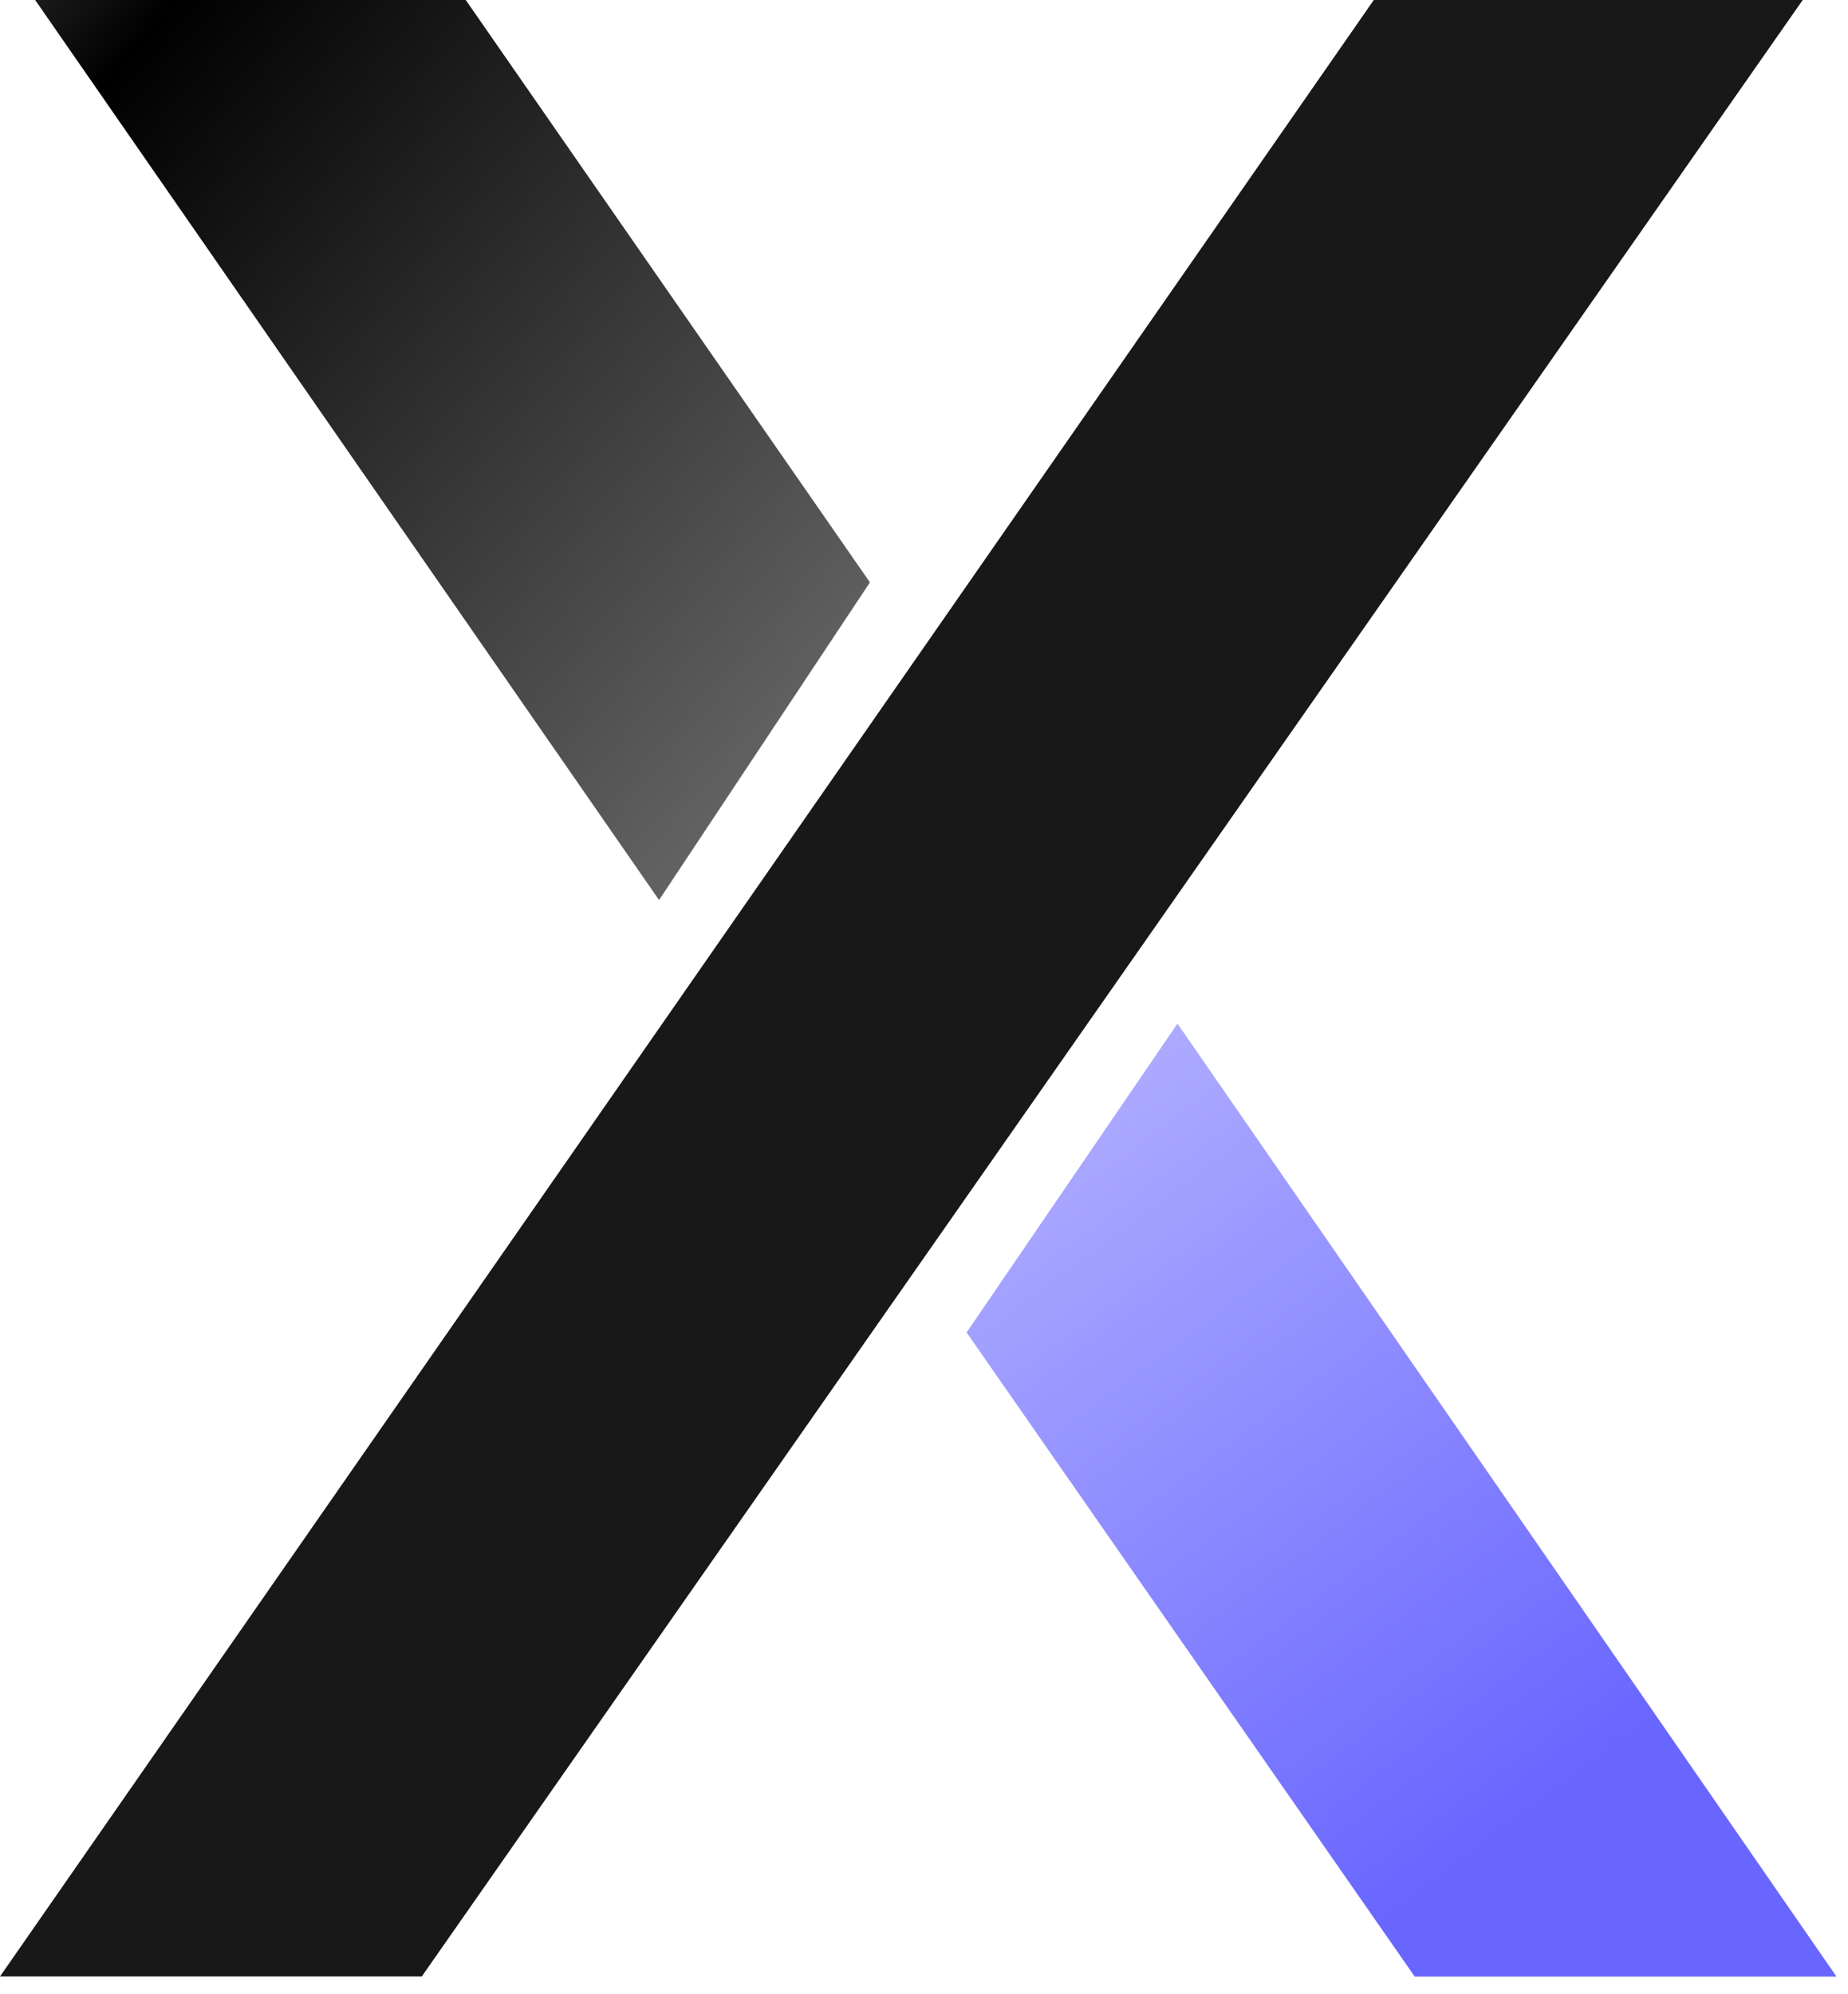 <svg width="38" height="41" viewBox="0 0 38 41" fill="none" xmlns="http://www.w3.org/2000/svg">
<path d="M28.249 0L0 40.634H8.673L37.069 0H28.249Z" fill="#181818"/>
<path d="M9.577 0L17.888 11.973L13.552 18.504L0.723 0H9.577Z" fill="url(#paint0_linear_4005_3449)"/>
<path d="M29.091 40.637L19.876 27.394L24.212 21.044L37.764 40.637H29.091Z" fill="url(#paint1_linear_4005_3449)"/>
<defs>
<linearGradient id="paint0_linear_4005_3449" x1="1" y1="-3.38834e-07" x2="19.733" y2="16.219" gradientUnits="userSpaceOnUse">
<stop offset="0" stop-color="#181818"/>
<stop offset="0.08"/>
<stop offset="1" stop-opacity="0.55"/>
</linearGradient>
<linearGradient id="paint1_linear_4005_3449" x1="31.079" y1="37.553" x2="16.384" y2="17.823" gradientUnits="userSpaceOnUse">
<stop stop-color="#6966FF"/>
<stop offset="1" stop-color="#6966FF" stop-opacity="0.36"/>
</linearGradient>
</defs>
</svg>

